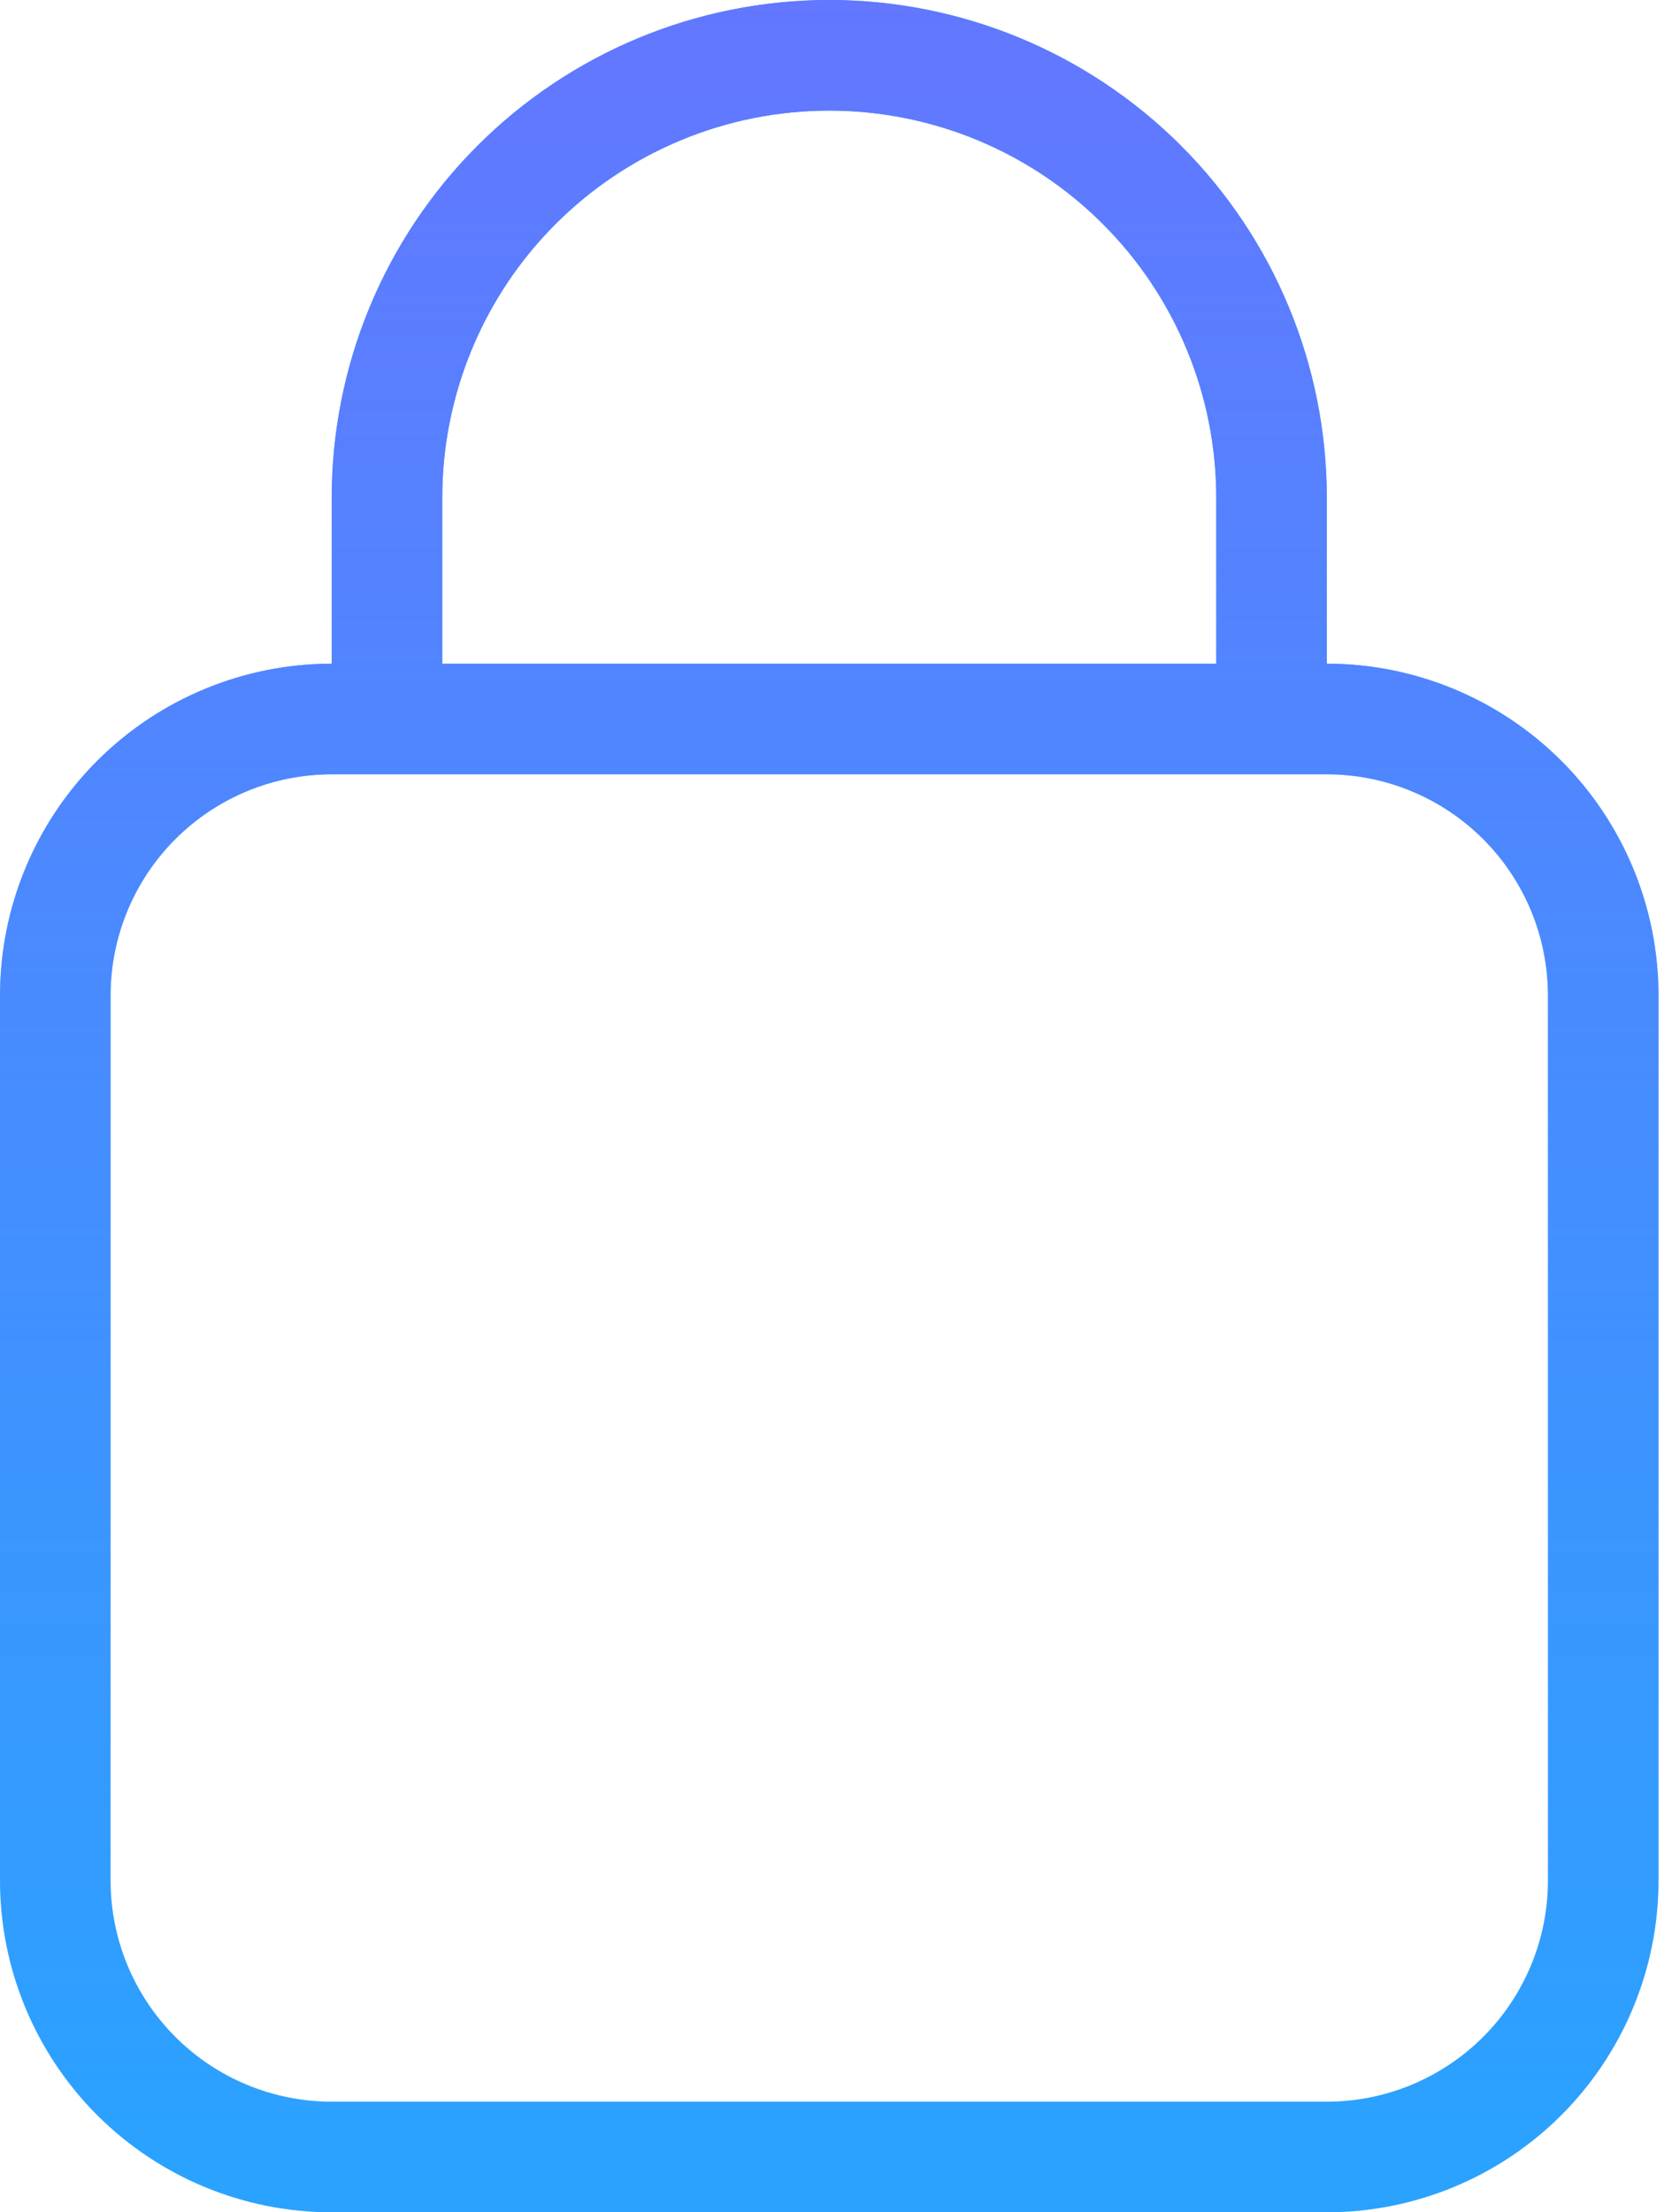 <svg width="31" height="41" viewBox="0 0 31 41" fill="none" xmlns="http://www.w3.org/2000/svg">
<path d="M24.6 12.3C26.231 12.3 27.795 12.948 28.949 14.101C30.102 15.255 30.75 16.819 30.75 18.45V34.85C30.75 36.481 30.102 38.045 28.949 39.199C27.795 40.352 26.231 41 24.6 41H6.15C4.519 41 2.955 40.352 1.801 39.199C0.648 38.045 -0 36.481 -0 34.85V18.45C-0 16.819 0.648 15.255 1.801 14.101C2.955 12.948 4.519 12.3 6.15 12.3V9.225C6.15 6.778 7.122 4.432 8.852 2.702C10.582 0.972 12.928 0 15.375 0C17.822 0 20.168 0.972 21.898 2.702C23.628 4.432 24.6 6.778 24.6 9.225V12.3ZM6.15 14.35C5.062 14.35 4.02 14.782 3.251 15.551C2.482 16.32 2.05 17.363 2.05 18.45V34.85C2.05 35.937 2.482 36.98 3.251 37.749C4.02 38.518 5.062 38.95 6.15 38.95H24.6C25.687 38.95 26.73 38.518 27.499 37.749C28.268 36.98 28.7 35.937 28.7 34.85V18.45C28.7 17.363 28.268 16.32 27.499 15.551C26.73 14.782 25.687 14.35 24.6 14.35H6.15ZM22.55 12.3V9.225C22.55 7.322 21.794 5.497 20.448 4.152C19.103 2.806 17.278 2.05 15.375 2.05C13.472 2.05 11.647 2.806 10.301 4.152C8.956 5.497 8.2 7.322 8.2 9.225V12.3H22.55Z" fill="#29A3FF"/>
<path d="M24.6 12.3C26.231 12.3 27.795 12.948 28.949 14.101C30.102 15.255 30.75 16.819 30.75 18.45V34.85C30.75 36.481 30.102 38.045 28.949 39.199C27.795 40.352 26.231 41 24.6 41H6.15C4.519 41 2.955 40.352 1.801 39.199C0.648 38.045 -0 36.481 -0 34.85V18.45C-0 16.819 0.648 15.255 1.801 14.101C2.955 12.948 4.519 12.3 6.15 12.3V9.225C6.15 6.778 7.122 4.432 8.852 2.702C10.582 0.972 12.928 0 15.375 0C17.822 0 20.168 0.972 21.898 2.702C23.628 4.432 24.6 6.778 24.6 9.225V12.3ZM6.15 14.35C5.062 14.35 4.02 14.782 3.251 15.551C2.482 16.32 2.05 17.363 2.05 18.45V34.85C2.05 35.937 2.482 36.98 3.251 37.749C4.02 38.518 5.062 38.95 6.15 38.95H24.6C25.687 38.95 26.73 38.518 27.499 37.749C28.268 36.98 28.7 35.937 28.7 34.85V18.45C28.7 17.363 28.268 16.32 27.499 15.551C26.73 14.782 25.687 14.35 24.6 14.35H6.15ZM22.55 12.3V9.225C22.55 7.322 21.794 5.497 20.448 4.152C19.103 2.806 17.278 2.05 15.375 2.05C13.472 2.05 11.647 2.806 10.301 4.152C8.956 5.497 8.2 7.322 8.2 9.225V12.3H22.55Z" fill="url(#paint0_linear_16_9)"/>
<defs>
<linearGradient id="paint0_linear_16_9" x1="15.375" y1="0" x2="15.375" y2="41" gradientUnits="userSpaceOnUse">
<stop stop-color="#6377FF"/>
<stop offset="1" stop-color="#6377FF" stop-opacity="0"/>
</linearGradient>
</defs>
</svg>
